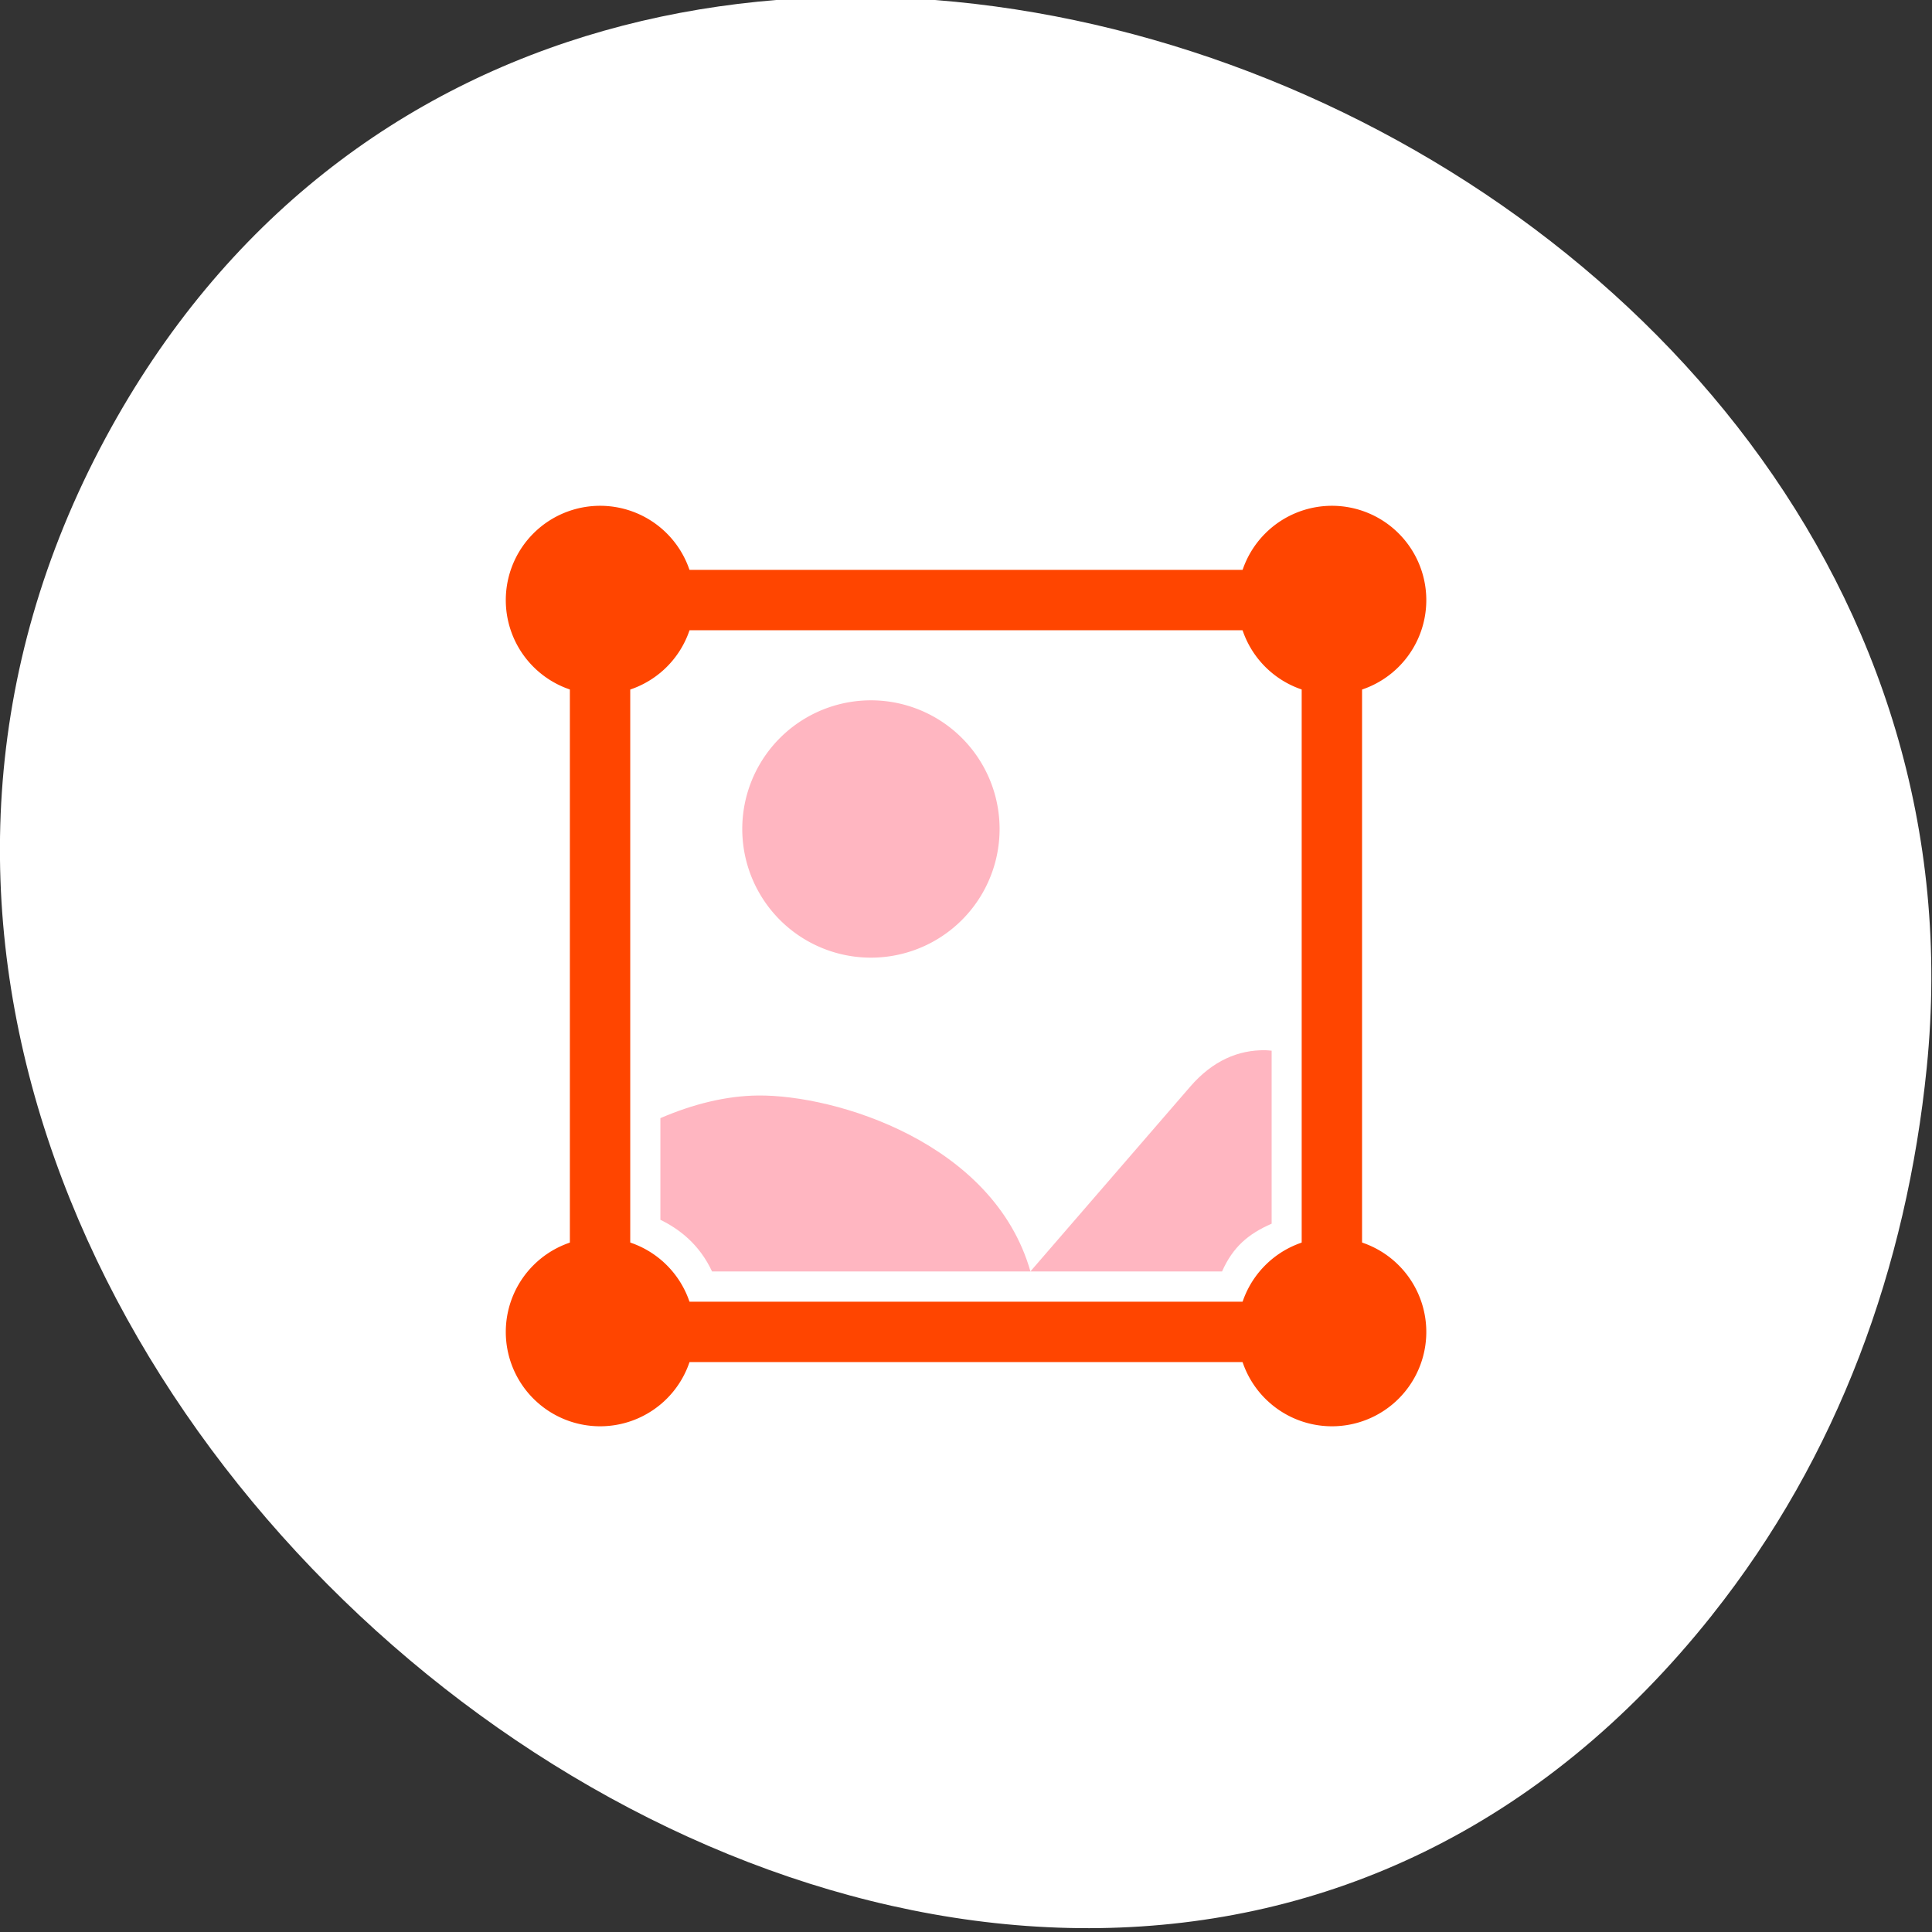 <svg xmlns="http://www.w3.org/2000/svg" xmlns:xlink="http://www.w3.org/1999/xlink" viewBox="0 0 256 256"><rect x="0" y="0" width="256" height="256" fill="#333333" stroke="none"/><defs><path id="0" d="m 186.79 81.36 a 12.5 12.5 0 0 1 -12.5 12.5 12.5 12.5 0 0 1 -12.5 -12.5 12.5 12.5 0 0 1 12.5 -12.5 12.5 12.5 0 0 1 12.5 12.5 z" style="fill:#ff4500;color:#000"/></defs><g transform="translate(0 -796.36)"><g style="color:#000"><path d="m 202.5 996.5 c -70.04 85.38 -214.56 -23.999 -163.36 -115.99 48.24 -86.67 195.01 -32.02 185.19 62.06 c -2.049 19.628 -8.977 38.26 -21.835 53.931 z" transform="matrix(1.303 0 0 1.345 -37 -329.92)" style="fill:#fff"/><path transform="matrix(0.699 0 0 0.699 60.44 845.49)" d="M 103.02 86.86 A 24.388 24.388 0 0 1 78.63 111.25 24.388 24.388 0 0 1 54.24 86.86 24.388 24.388 0 0 1 78.63 62.47 24.388 24.388 0 0 1 103.02 86.86" style="fill:#ffb6c1"/><rect width="96.97" height="96.97" x="79.51" y="875.87" rx="5.286" style="fill:none;stroke:#ff4500;stroke-width:8"/></g><g style="fill:#ffb6c1"><path d="m 167.69 935.52 c -3.599 -0.06 -7 1.385 -9.969 4.813 l -21.19 24.5 h 25.397 c 1.449 -3.248 3.448 -4.955 6.572 -6.331 v -22.919 c -0.271 -0.021 -0.543 -0.058 -0.813 -0.063 z"/><path d="m 100.41 941.52 c -4.181 0.045 -8.568 1.128 -12.906 3 v 13.469 c 2.472 1.203 5.167 3.235 6.844 6.844 h 42.19 c -4.866 -17.08 -25.813 -23.422 -36.12 -23.313 z"/></g><use transform="translate(2.202 794.52)" xlink:href="#0"/><use transform="translate(-94.77 794.52)" xlink:href="#0"/><use transform="translate(2.202 891.49)" xlink:href="#0"/><use transform="translate(-94.77 891.49)" xlink:href="#0"/></g></svg>